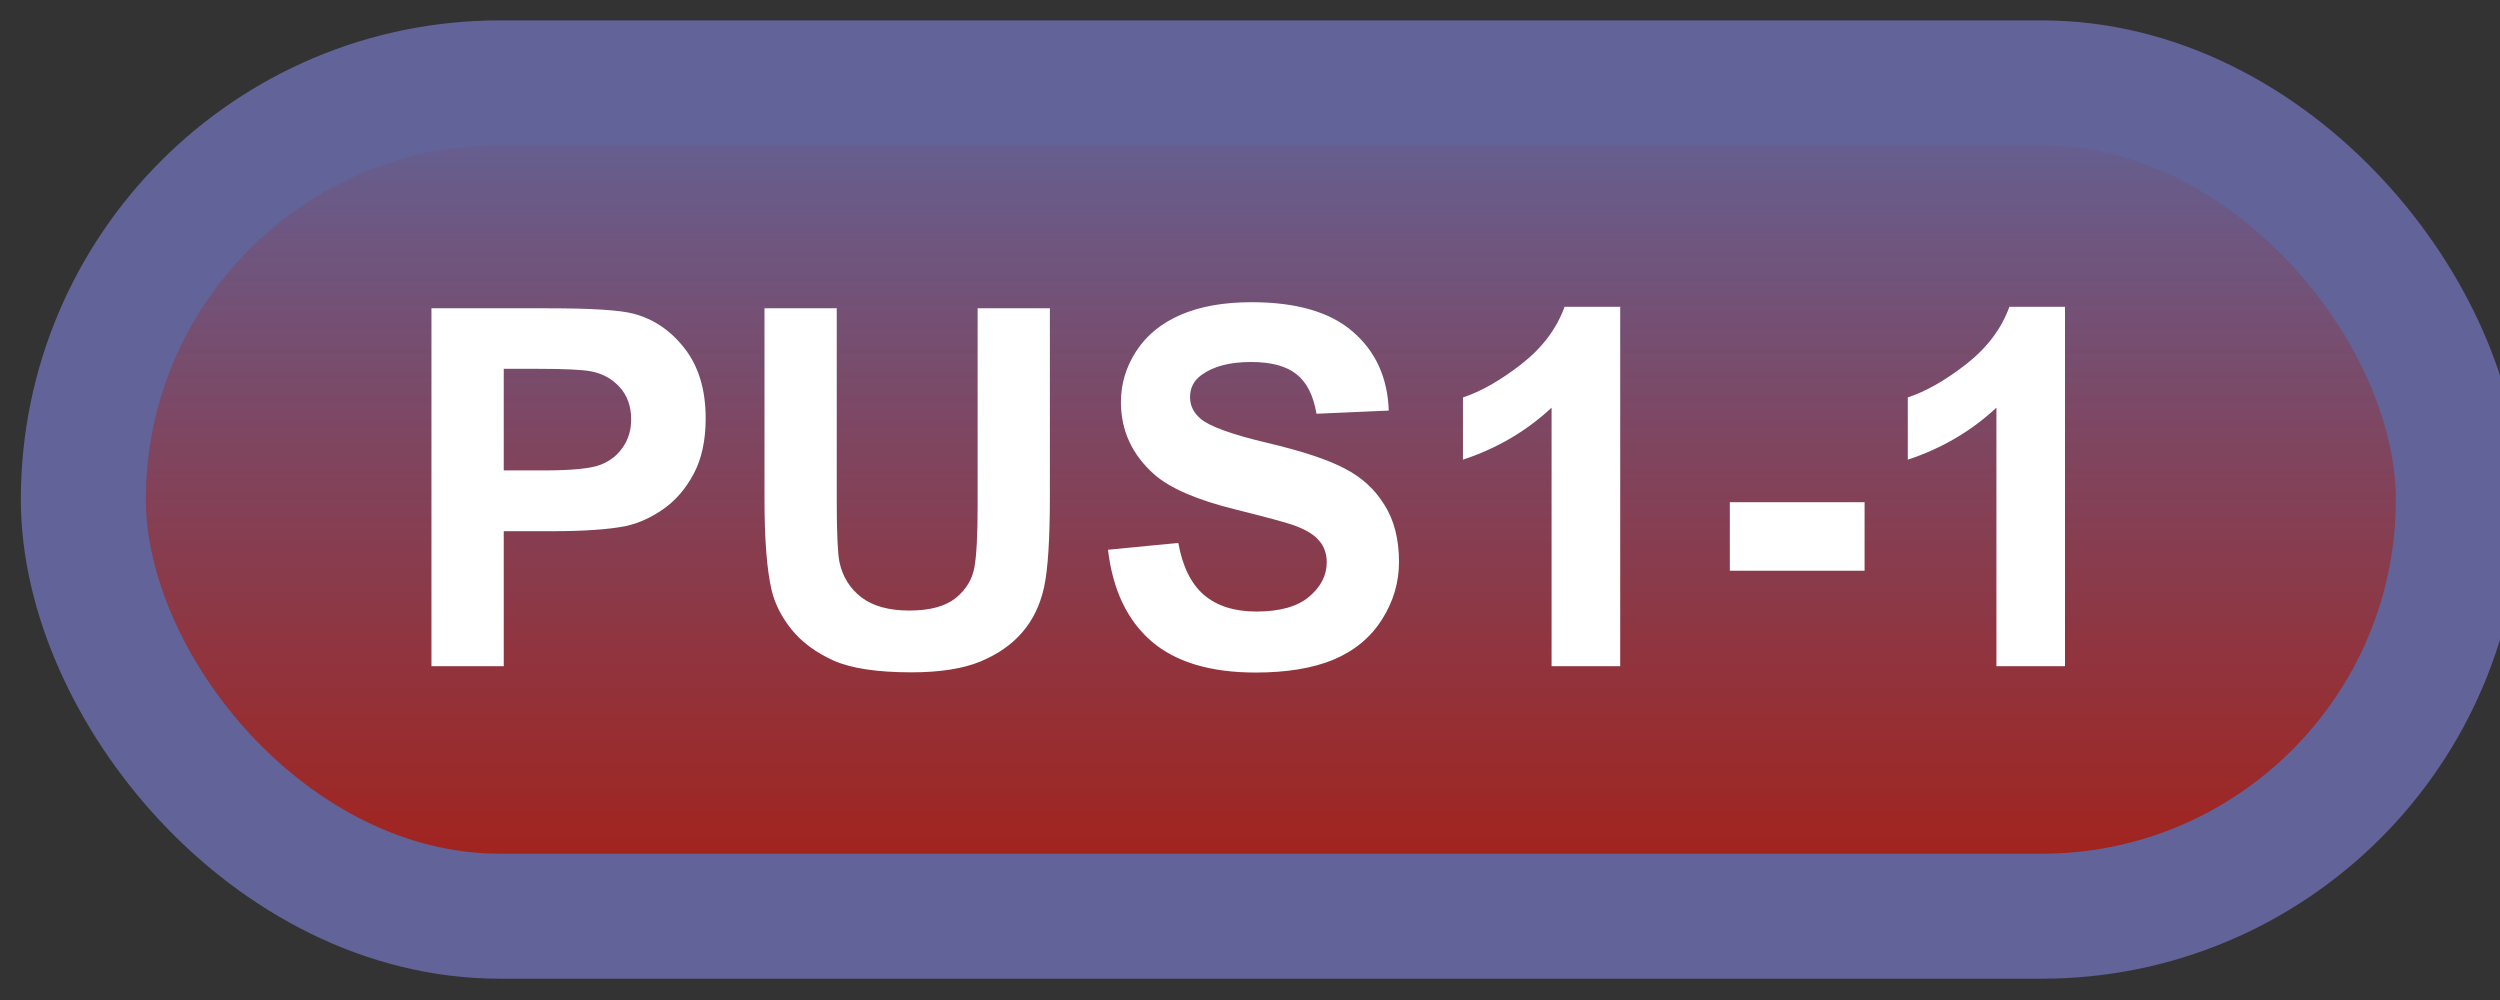 <svg width="60" height="24" viewBox="0 0 60 24" fill="none" xmlns="http://www.w3.org/2000/svg">
<rect x="0" y="0" width="60" height="24" fill="#333333" stroke="none"/>
<rect x="2" y="1.989" width="57" height="20" rx="10" fill="url(#paint0_linear_67_1836)"/>
<rect x="2" y="1.989" width="57" height="20" rx="10" stroke="#616399" stroke-width="3" stroke-linejoin="round"/>
<path d="M10.355 15.989V7.399H13.139C14.193 7.399 14.881 7.442 15.201 7.528C15.693 7.657 16.105 7.938 16.438 8.372C16.77 8.802 16.936 9.358 16.936 10.042C16.936 10.569 16.84 11.012 16.648 11.372C16.457 11.731 16.213 12.014 15.916 12.221C15.623 12.425 15.324 12.559 15.02 12.626C14.605 12.708 14.006 12.749 13.221 12.749H12.09V15.989H10.355ZM12.09 8.852V11.29H13.039C13.723 11.29 14.18 11.245 14.41 11.155C14.641 11.065 14.82 10.925 14.949 10.733C15.082 10.542 15.148 10.319 15.148 10.065C15.148 9.753 15.057 9.495 14.873 9.292C14.69 9.089 14.457 8.962 14.176 8.911C13.969 8.872 13.553 8.852 12.928 8.852H12.09ZM18.348 7.399H20.082V12.052C20.082 12.79 20.104 13.268 20.146 13.487C20.221 13.839 20.396 14.122 20.674 14.337C20.955 14.548 21.338 14.653 21.822 14.653C22.314 14.653 22.686 14.553 22.936 14.354C23.186 14.151 23.336 13.903 23.387 13.61C23.438 13.317 23.463 12.831 23.463 12.151V7.399H25.197V11.911C25.197 12.942 25.15 13.671 25.057 14.096C24.963 14.522 24.789 14.882 24.535 15.175C24.285 15.467 23.949 15.702 23.527 15.878C23.105 16.05 22.555 16.136 21.875 16.136C21.055 16.136 20.432 16.042 20.006 15.854C19.584 15.663 19.25 15.417 19.004 15.116C18.758 14.811 18.596 14.493 18.518 14.161C18.404 13.669 18.348 12.942 18.348 11.981V7.399ZM26.592 13.194L28.279 13.03C28.381 13.596 28.586 14.012 28.895 14.278C29.207 14.544 29.627 14.677 30.154 14.677C30.713 14.677 31.133 14.559 31.414 14.325C31.699 14.087 31.842 13.809 31.842 13.493C31.842 13.29 31.781 13.118 31.66 12.977C31.543 12.833 31.336 12.708 31.039 12.602C30.836 12.532 30.373 12.407 29.65 12.227C28.721 11.997 28.068 11.714 27.693 11.378C27.166 10.905 26.902 10.329 26.902 9.649C26.902 9.212 27.025 8.803 27.271 8.425C27.521 8.042 27.879 7.751 28.344 7.552C28.812 7.352 29.377 7.253 30.037 7.253C31.115 7.253 31.926 7.489 32.469 7.962C33.016 8.434 33.303 9.065 33.33 9.854L31.596 9.93C31.521 9.489 31.361 9.173 31.115 8.981C30.873 8.786 30.508 8.688 30.02 8.688C29.516 8.688 29.121 8.792 28.836 8.999C28.652 9.132 28.561 9.309 28.561 9.532C28.561 9.735 28.646 9.909 28.818 10.053C29.037 10.237 29.568 10.428 30.412 10.628C31.256 10.827 31.879 11.034 32.281 11.249C32.688 11.46 33.004 11.751 33.23 12.122C33.461 12.489 33.576 12.944 33.576 13.487C33.576 13.979 33.44 14.44 33.166 14.87C32.893 15.3 32.506 15.62 32.006 15.831C31.506 16.038 30.883 16.141 30.137 16.141C29.051 16.141 28.217 15.891 27.635 15.391C27.053 14.887 26.705 14.155 26.592 13.194ZM38.885 15.989H37.238V9.784C36.637 10.346 35.928 10.762 35.111 11.032V9.538C35.541 9.397 36.008 9.132 36.512 8.741C37.016 8.346 37.361 7.887 37.549 7.364H38.885V15.989ZM41.516 13.698V12.052H44.75V13.698H41.516ZM49.56 15.989H47.914V9.784C47.312 10.346 46.603 10.762 45.787 11.032V9.538C46.217 9.397 46.684 9.132 47.188 8.741C47.691 8.346 48.037 7.887 48.225 7.364H49.56V15.989Z" fill="white"/>
<defs>
<linearGradient id="paint0_linear_67_1836" x1="30.5" y1="1.989" x2="30.5" y2="21.989" gradientUnits="userSpaceOnUse">
<stop stop-color="#616399"/>
<stop offset="1" stop-color="#A61F15"/>
</linearGradient>
</defs>
</svg>

